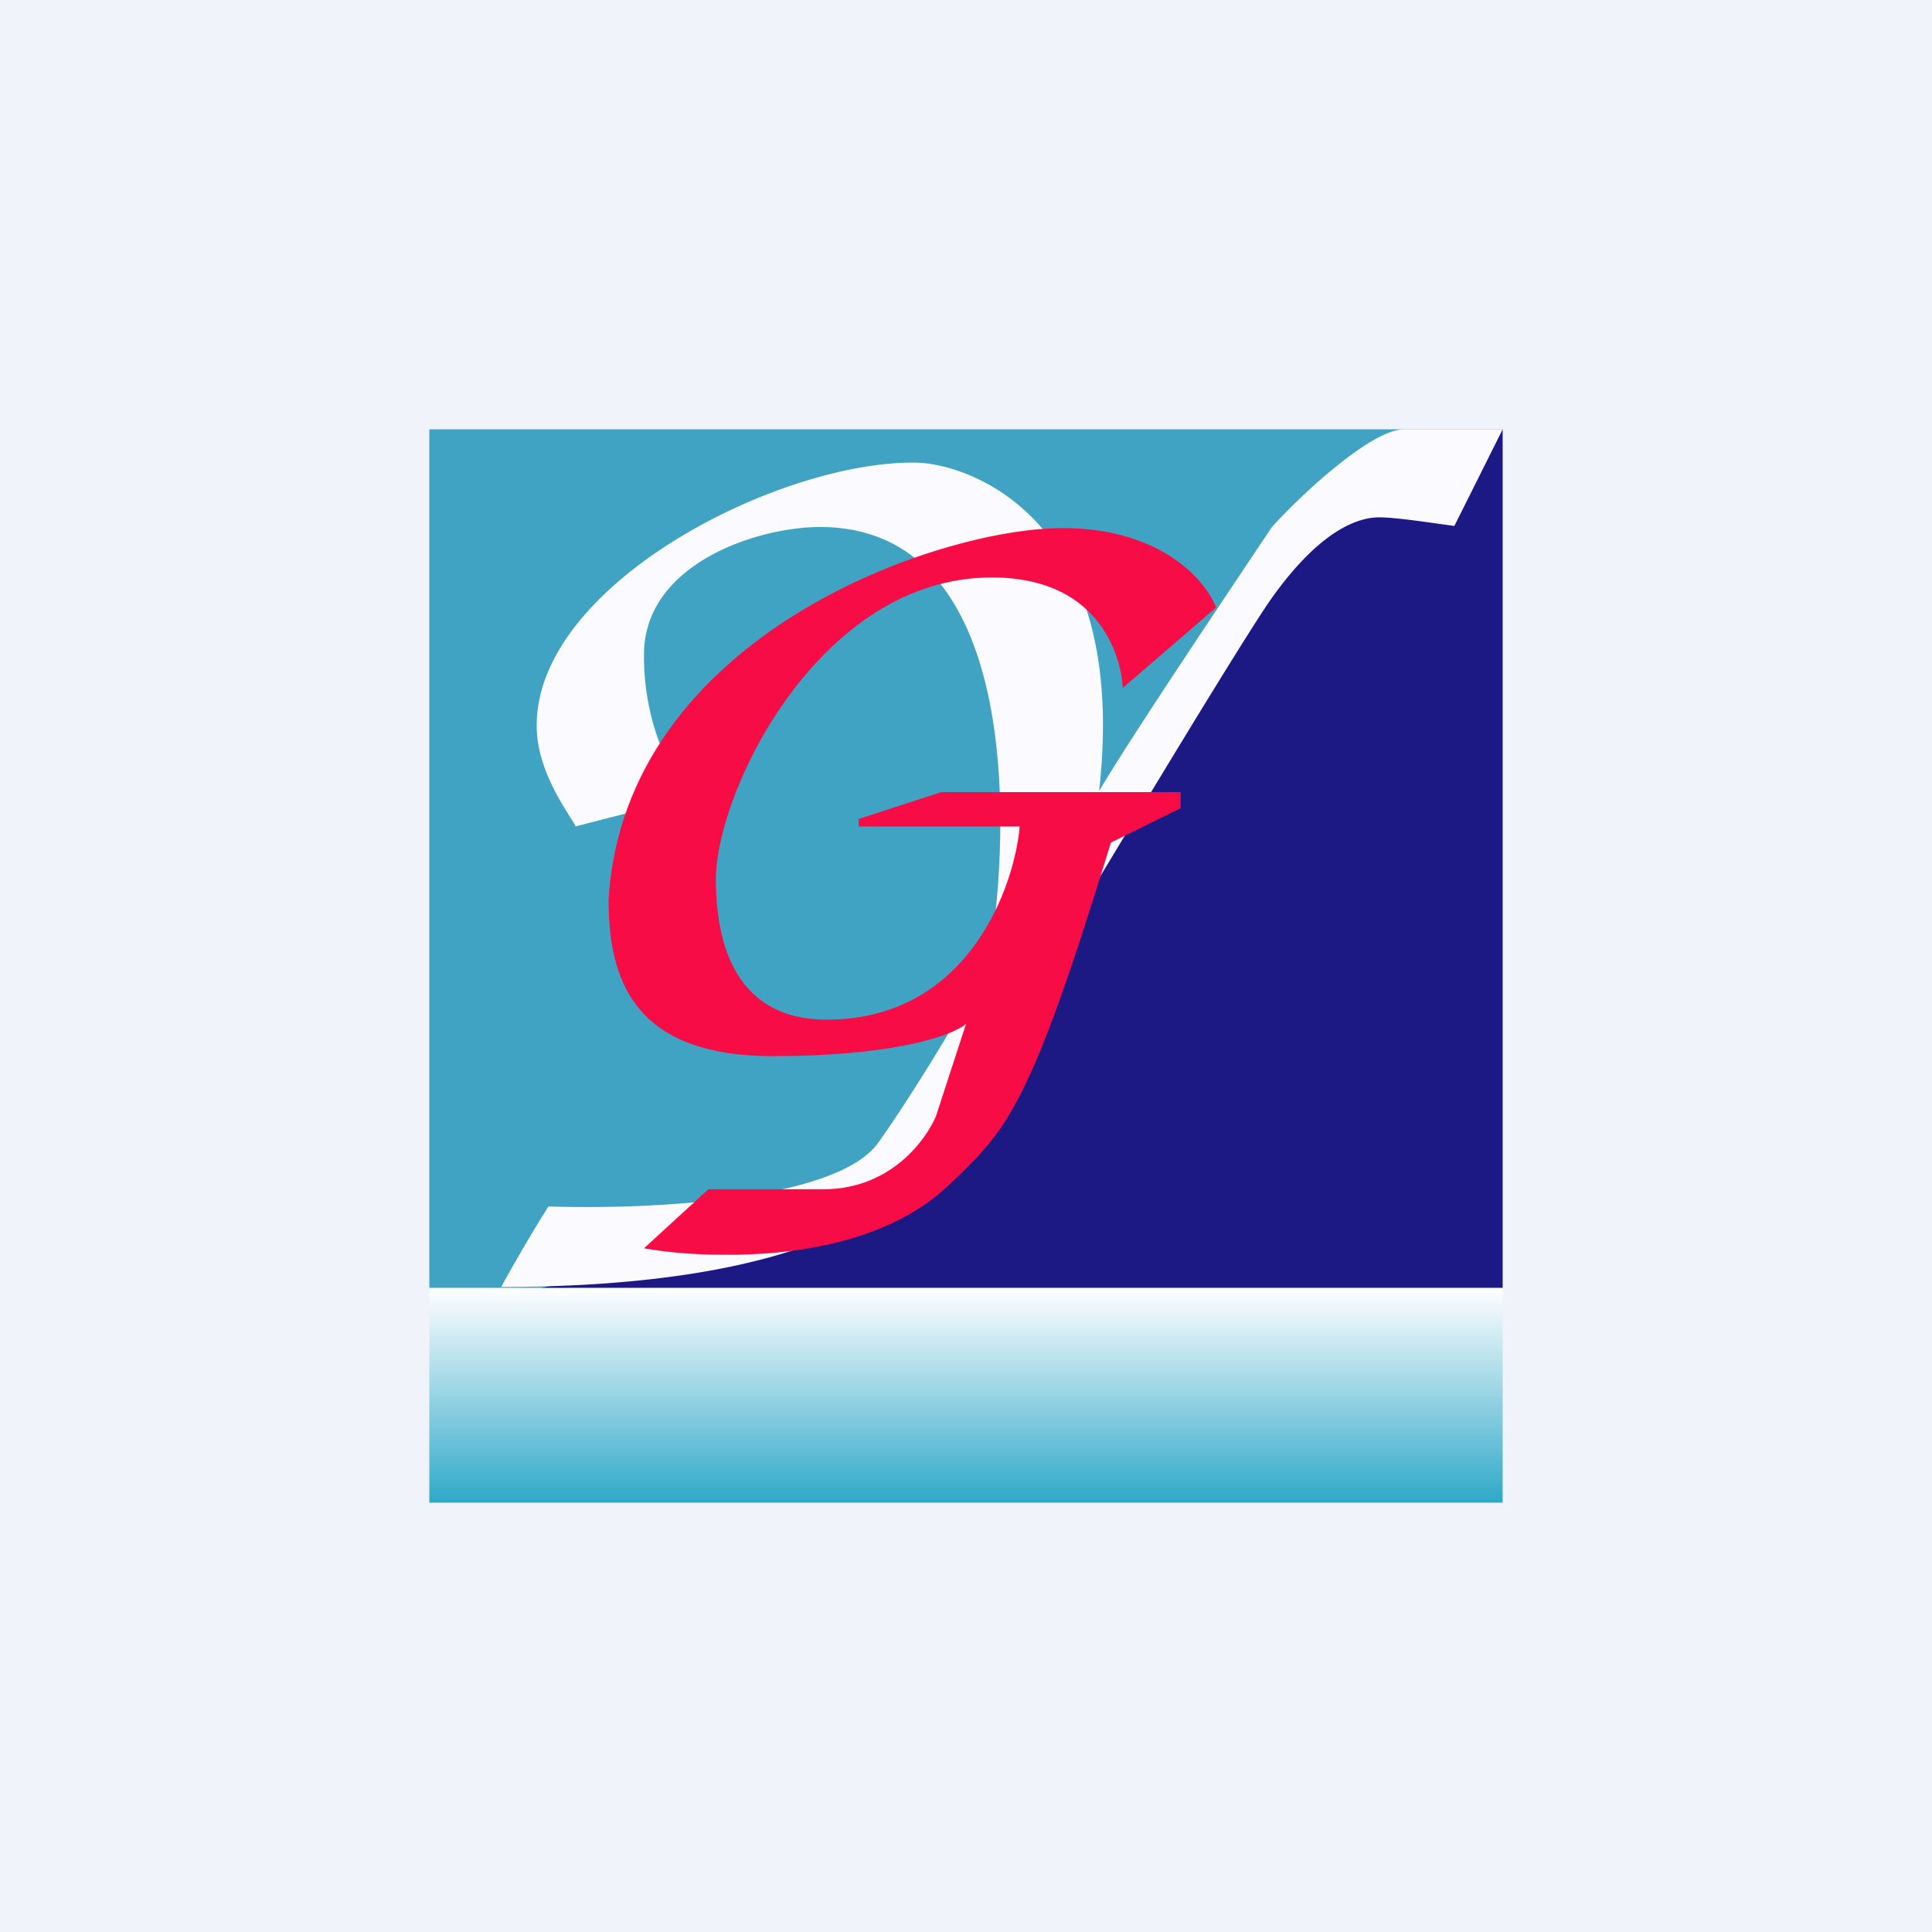 <!-- by TradingView --><svg width="18" height="18" viewBox="0 0 18 18" xmlns="http://www.w3.org/2000/svg"><path fill="#F0F3FA" d="M0 0h18v18H0z"/><path d="M8.2 11.1c-.26.38-1.78.75-2.6.86l-.33.04H4V4h10l-1.87.9c-1.2 1.9-3.65 5.83-3.92 6.2Z" fill="#40A3C3"/><path d="M14 12V4l-1.6.7-1.8 2.62-1.31 2.77-1.67 1.34-2.58.57H14Z" fill="#1C1984"/><path d="m5.36 7.7 1.05-.27A2.3 2.3 0 0 1 6 6.1c0-.85 1.06-1.19 1.64-1.19 1.83 0 1.8 2.71 1.57 4.07-.18.33-.64 1.12-1.03 1.67-.4.55-2.2.62-3.07.59-.09.14-.3.49-.44.75 2.9 0 3.77-.79 4-1.18.91-1.53 2.82-4.73 3.18-5.24.45-.63.8-.75 1-.75.17 0 .54.06.7.08L14 4h-.92c-.3 0-.95.6-1.23.91-.4.6-1.29 1.92-1.61 2.46.29-2.58-1.25-3.06-1.72-3.06C7.25 4.3 5 5.44 5 6.76c0 .4.25.75.36.93Z" fill="#FAFAFF"/><path d="m11.33 5.66-.87.75c0-.12-.1-1.03-1.22-1.03-1.61 0-2.57 2-2.57 2.81 0 .82.33 1.31 1.03 1.31 1.35 0 1.76-1.29 1.8-1.8H8v-.07l.77-.25H11v.15l-.65.32c-.76 2.48-.96 2.67-1.52 3.2-.55.52-1.43.65-2.11.64-.3 0-.55-.03-.72-.06l.6-.55h1.07c.65 0 .97-.49 1.05-.68L9 9.54c-.16.13-.74.3-1.8.3-1.31 0-1.53-.73-1.53-1.46.15-2.46 3.07-3.46 4.23-3.46.93 0 1.34.5 1.43.74Z" fill="#F80C45"/><path fill="url(#aqa3upzbi)" d="M4 12h10v2H4z"/><defs><linearGradient id="aqa3upzbi" x1="9" y1="12" x2="9" y2="14" gradientUnits="userSpaceOnUse"><stop stop-color="#FFFEFF"/><stop offset="1" stop-color="#2EA9C8"/></linearGradient></defs></svg>